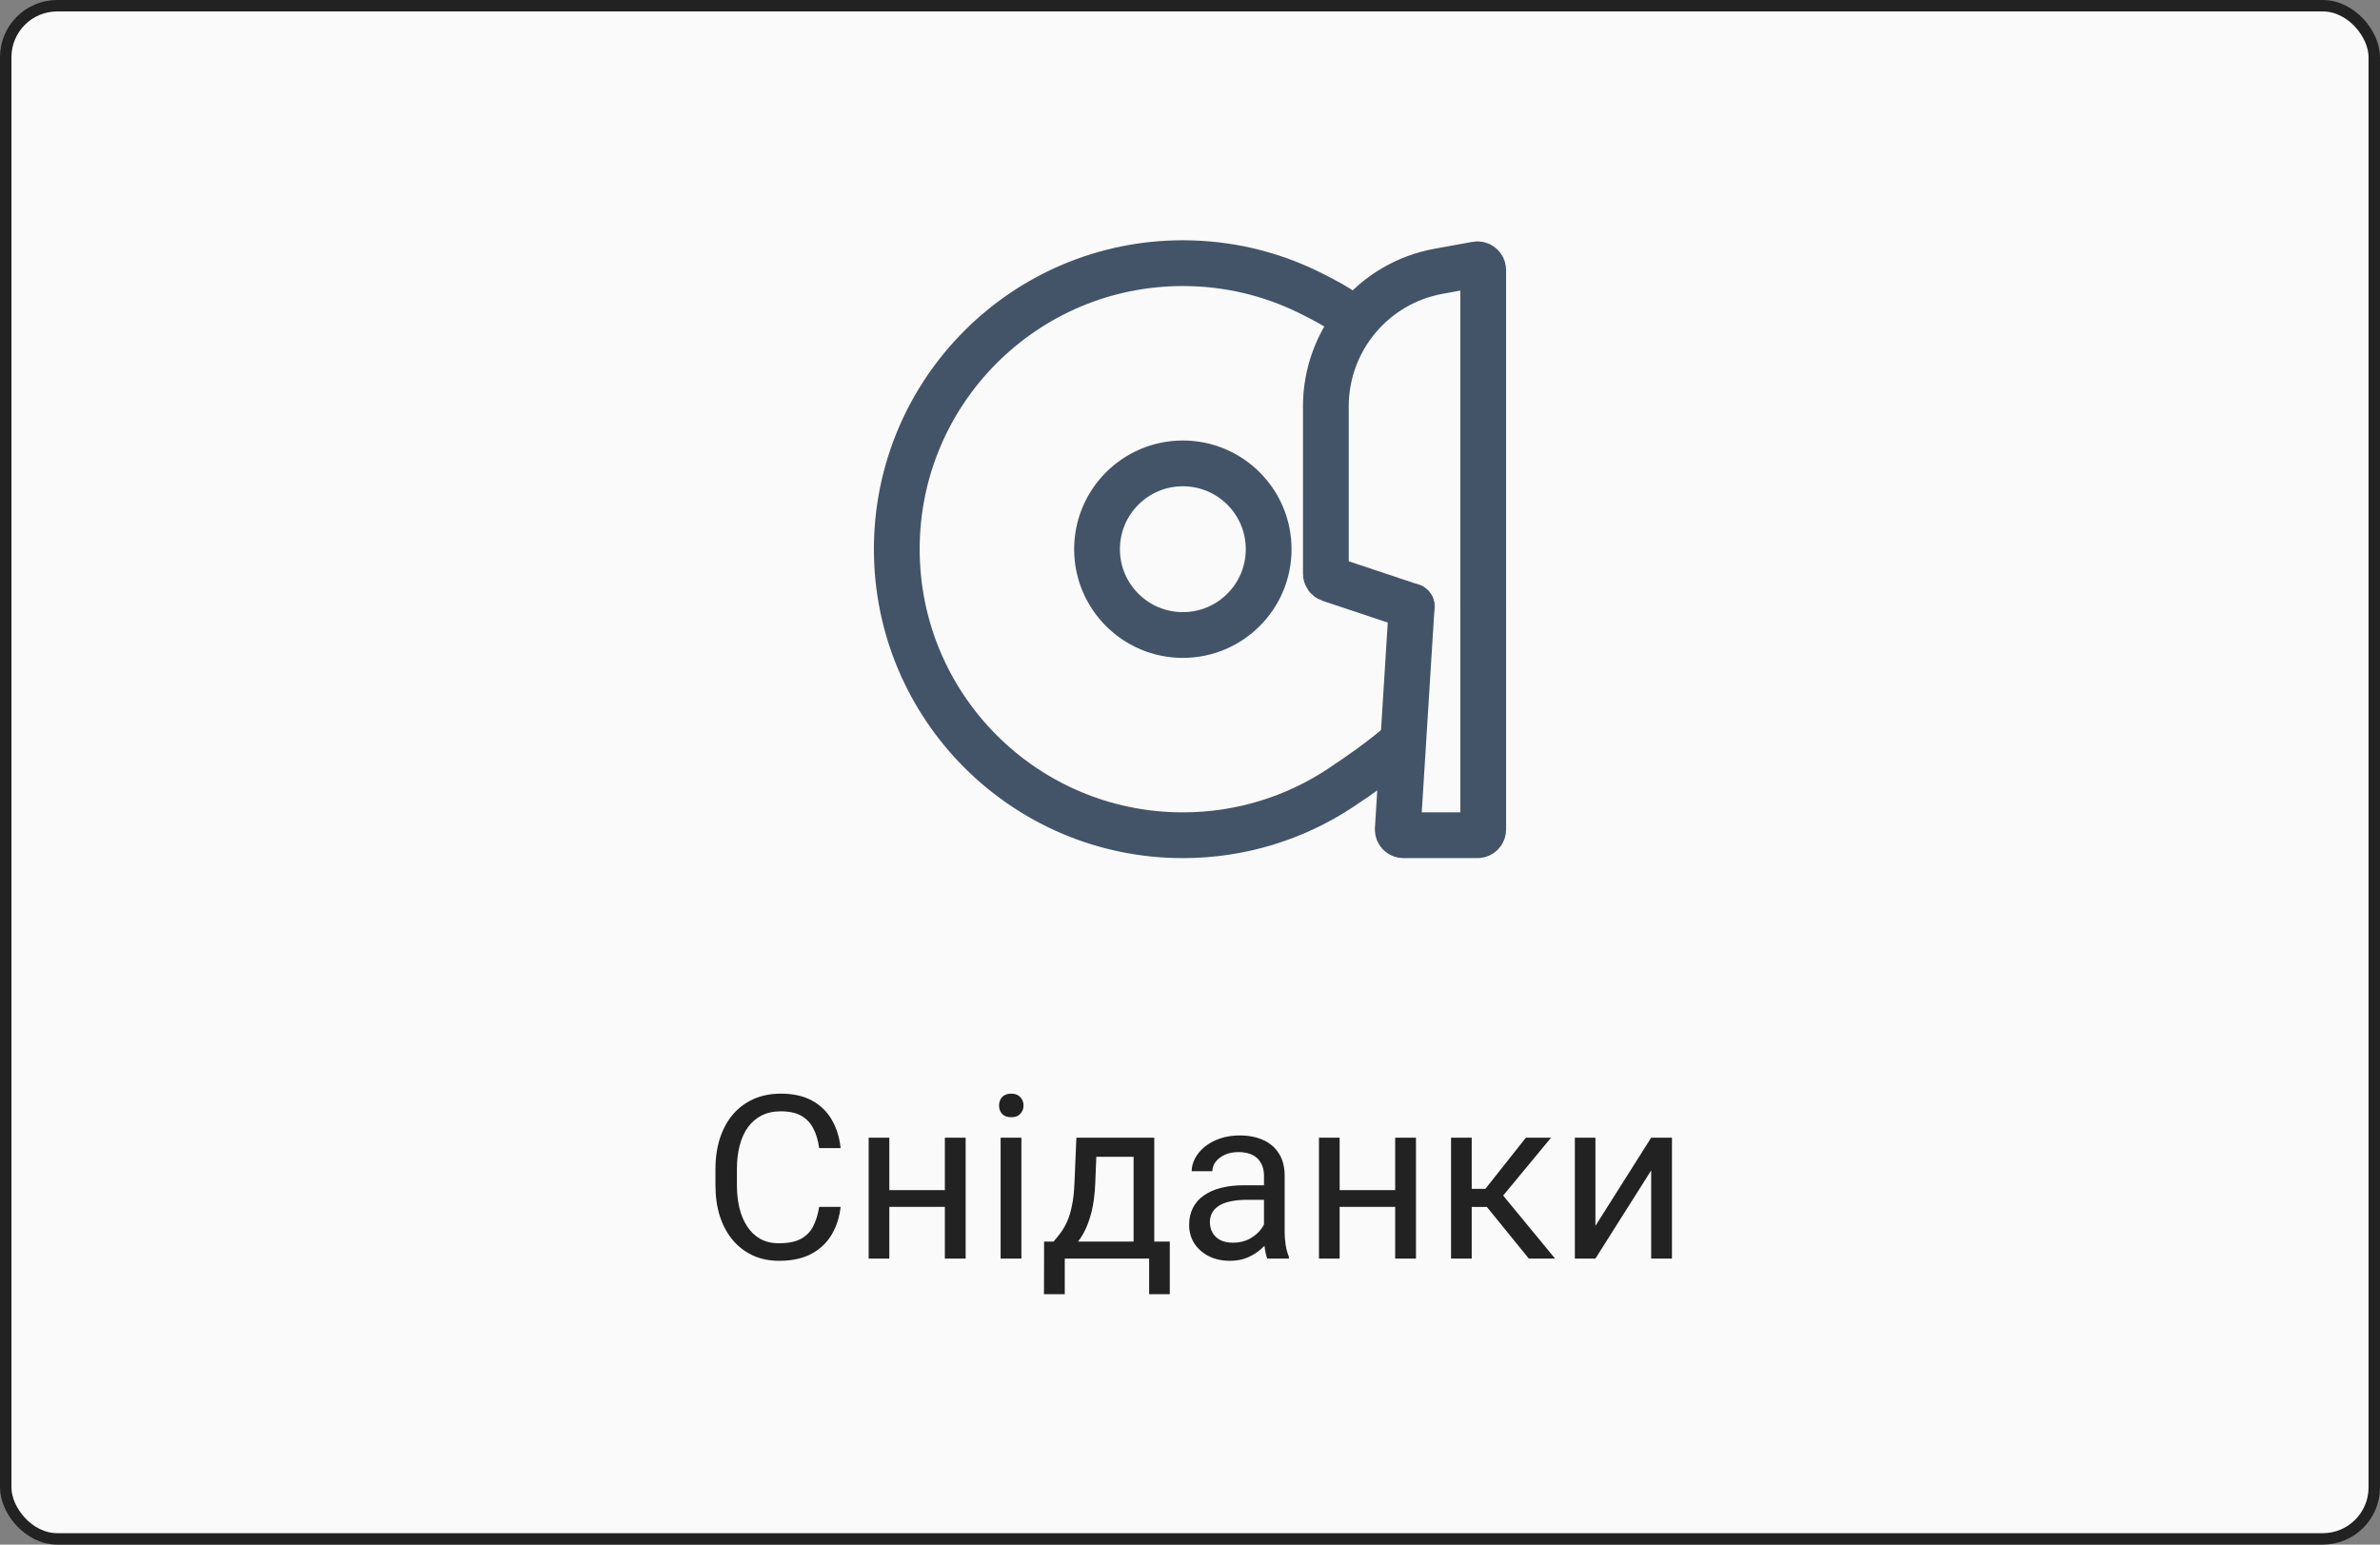 <svg width="208" height="135" viewBox="0 0 208 135" fill="none" xmlns="http://www.w3.org/2000/svg">
<rect x="0" y="0" width="208" height="135" fill="#808080" stroke="none"/>
<rect x="0.5" y="0.5" width="207" height="134" rx="4.5" fill="#FAFAFA" stroke="#222222"/>
<path d="M117.925 27.691C117.925 27.691 117.582 27.102 114.285 25.5C110.988 23.898 107.287 23 103.375 23C89.568 23 78.375 34.193 78.375 48C78.375 61.807 89.568 73 103.375 73C108.455 73 113.18 71.485 117.125 68.882C121.07 66.28 122.566 64.823 122.566 64.823" stroke="#435469" stroke-width="4" stroke-linecap="round"/>
<path d="M110.875 48C110.875 43.858 107.517 40.5 103.375 40.5C99.233 40.5 95.875 43.858 95.875 48C95.875 52.142 99.233 55.5 103.375 55.5C107.517 55.5 110.875 52.142 110.875 48Z" stroke="#435469" stroke-width="4"/>
<path d="M129.624 53V33V23.599C129.624 23.287 129.342 23.051 129.035 23.107L125.727 23.709C120.022 24.746 115.874 29.715 115.874 35.515V50.14C115.874 50.355 116.012 50.546 116.216 50.614L123.374 53" stroke="#435469" stroke-width="4" stroke-linecap="round"/>
<path d="M123.375 52.999L122.158 72.468C122.14 72.756 122.369 72.999 122.657 72.999H129.125C129.401 72.999 129.625 72.776 129.625 72.499V59.666V52.999" stroke="#435469" stroke-width="4" stroke-linecap="round"/>
<path d="M71.59 105.479H73.465C73.367 106.377 73.11 107.181 72.693 107.891C72.277 108.6 71.688 109.163 70.926 109.58C70.164 109.99 69.213 110.195 68.074 110.195C67.241 110.195 66.482 110.039 65.799 109.727C65.122 109.414 64.539 108.971 64.051 108.398C63.562 107.819 63.185 107.126 62.918 106.318C62.658 105.505 62.527 104.6 62.527 103.604V102.188C62.527 101.191 62.658 100.29 62.918 99.482C63.185 98.669 63.566 97.972 64.061 97.393C64.562 96.813 65.164 96.367 65.867 96.055C66.57 95.742 67.361 95.586 68.24 95.586C69.314 95.586 70.223 95.788 70.965 96.191C71.707 96.595 72.283 97.155 72.693 97.871C73.11 98.581 73.367 99.404 73.465 100.342H71.59C71.499 99.678 71.329 99.108 71.082 98.633C70.835 98.151 70.483 97.78 70.027 97.519C69.572 97.259 68.976 97.129 68.24 97.129C67.609 97.129 67.052 97.249 66.57 97.49C66.095 97.731 65.695 98.073 65.369 98.516C65.05 98.958 64.809 99.489 64.647 100.107C64.484 100.726 64.402 101.413 64.402 102.168V103.604C64.402 104.3 64.474 104.954 64.617 105.566C64.767 106.178 64.992 106.715 65.291 107.178C65.591 107.64 65.971 108.005 66.434 108.271C66.896 108.532 67.443 108.662 68.074 108.662C68.875 108.662 69.513 108.535 69.988 108.281C70.463 108.027 70.822 107.663 71.062 107.188C71.31 106.712 71.486 106.143 71.59 105.479ZM82.928 104.014V105.479H77.342V104.014H82.928ZM77.723 99.434V110H75.916V99.434H77.723ZM84.393 99.434V110H82.576V99.434H84.393ZM89.266 99.434V110H87.449V99.434H89.266ZM87.312 96.631C87.312 96.338 87.4 96.091 87.576 95.889C87.758 95.687 88.025 95.586 88.377 95.586C88.722 95.586 88.986 95.687 89.168 95.889C89.357 96.091 89.451 96.338 89.451 96.631C89.451 96.911 89.357 97.152 89.168 97.353C88.986 97.549 88.722 97.647 88.377 97.647C88.025 97.647 87.758 97.549 87.576 97.353C87.4 97.152 87.312 96.911 87.312 96.631ZM94.07 99.434H95.877L95.721 103.389C95.682 104.391 95.568 105.257 95.379 105.986C95.19 106.715 94.949 107.337 94.656 107.852C94.363 108.359 94.034 108.786 93.67 109.131C93.312 109.476 92.941 109.766 92.557 110H91.658L91.707 108.525L92.078 108.516C92.293 108.262 92.501 108.001 92.703 107.734C92.905 107.461 93.091 107.139 93.26 106.768C93.429 106.39 93.569 105.931 93.68 105.391C93.797 104.844 93.872 104.176 93.904 103.389L94.07 99.434ZM94.519 99.434H100.877V110H99.07V101.104H94.519V99.434ZM91.248 108.516H102.234V113.115H100.428V110H93.055V113.115H91.238L91.248 108.516ZM110.467 108.193V102.754C110.467 102.337 110.382 101.976 110.213 101.67C110.05 101.357 109.803 101.117 109.471 100.947C109.139 100.778 108.729 100.693 108.24 100.693C107.785 100.693 107.384 100.771 107.039 100.928C106.701 101.084 106.434 101.289 106.238 101.543C106.049 101.797 105.955 102.07 105.955 102.363H104.148C104.148 101.986 104.246 101.611 104.441 101.24C104.637 100.869 104.917 100.534 105.281 100.234C105.652 99.928 106.095 99.688 106.609 99.512C107.13 99.329 107.71 99.238 108.348 99.238C109.116 99.238 109.793 99.368 110.379 99.629C110.971 99.889 111.434 100.283 111.766 100.811C112.104 101.331 112.273 101.986 112.273 102.773V107.695C112.273 108.047 112.303 108.421 112.361 108.818C112.426 109.215 112.521 109.557 112.645 109.844V110H110.76C110.669 109.792 110.597 109.515 110.545 109.17C110.493 108.818 110.467 108.493 110.467 108.193ZM110.779 103.594L110.799 104.863H108.973C108.458 104.863 107.999 104.906 107.596 104.99C107.192 105.068 106.854 105.189 106.58 105.352C106.307 105.514 106.098 105.719 105.955 105.967C105.812 106.208 105.74 106.491 105.74 106.816C105.74 107.148 105.815 107.451 105.965 107.725C106.115 107.998 106.339 108.216 106.639 108.379C106.945 108.535 107.319 108.613 107.762 108.613C108.315 108.613 108.803 108.496 109.227 108.262C109.65 108.027 109.985 107.741 110.232 107.402C110.486 107.064 110.623 106.735 110.643 106.416L111.414 107.285C111.368 107.559 111.245 107.861 111.043 108.193C110.841 108.525 110.571 108.844 110.232 109.15C109.9 109.45 109.503 109.701 109.041 109.902C108.585 110.098 108.071 110.195 107.498 110.195C106.782 110.195 106.154 110.055 105.613 109.775C105.079 109.495 104.663 109.121 104.363 108.652C104.07 108.177 103.924 107.646 103.924 107.061C103.924 106.494 104.035 105.996 104.256 105.566C104.477 105.13 104.796 104.769 105.213 104.482C105.63 104.189 106.131 103.968 106.717 103.818C107.303 103.669 107.957 103.594 108.68 103.594H110.779ZM122.283 104.014V105.479H116.697V104.014H122.283ZM117.078 99.434V110H115.271V99.434H117.078ZM123.748 99.434V110H121.932V99.434H123.748ZM128.621 99.434V110H126.814V99.434H128.621ZM135.555 99.434L130.545 105.488H128.016L127.742 103.906H129.812L133.357 99.434H135.555ZM133.611 110L129.725 105.215L130.887 103.906L135.906 110H133.611ZM139.432 107.139L144.305 99.434H146.121V110H144.305V102.295L139.432 110H137.635V99.434H139.432V107.139Z" fill="#222222"/>
</svg>
